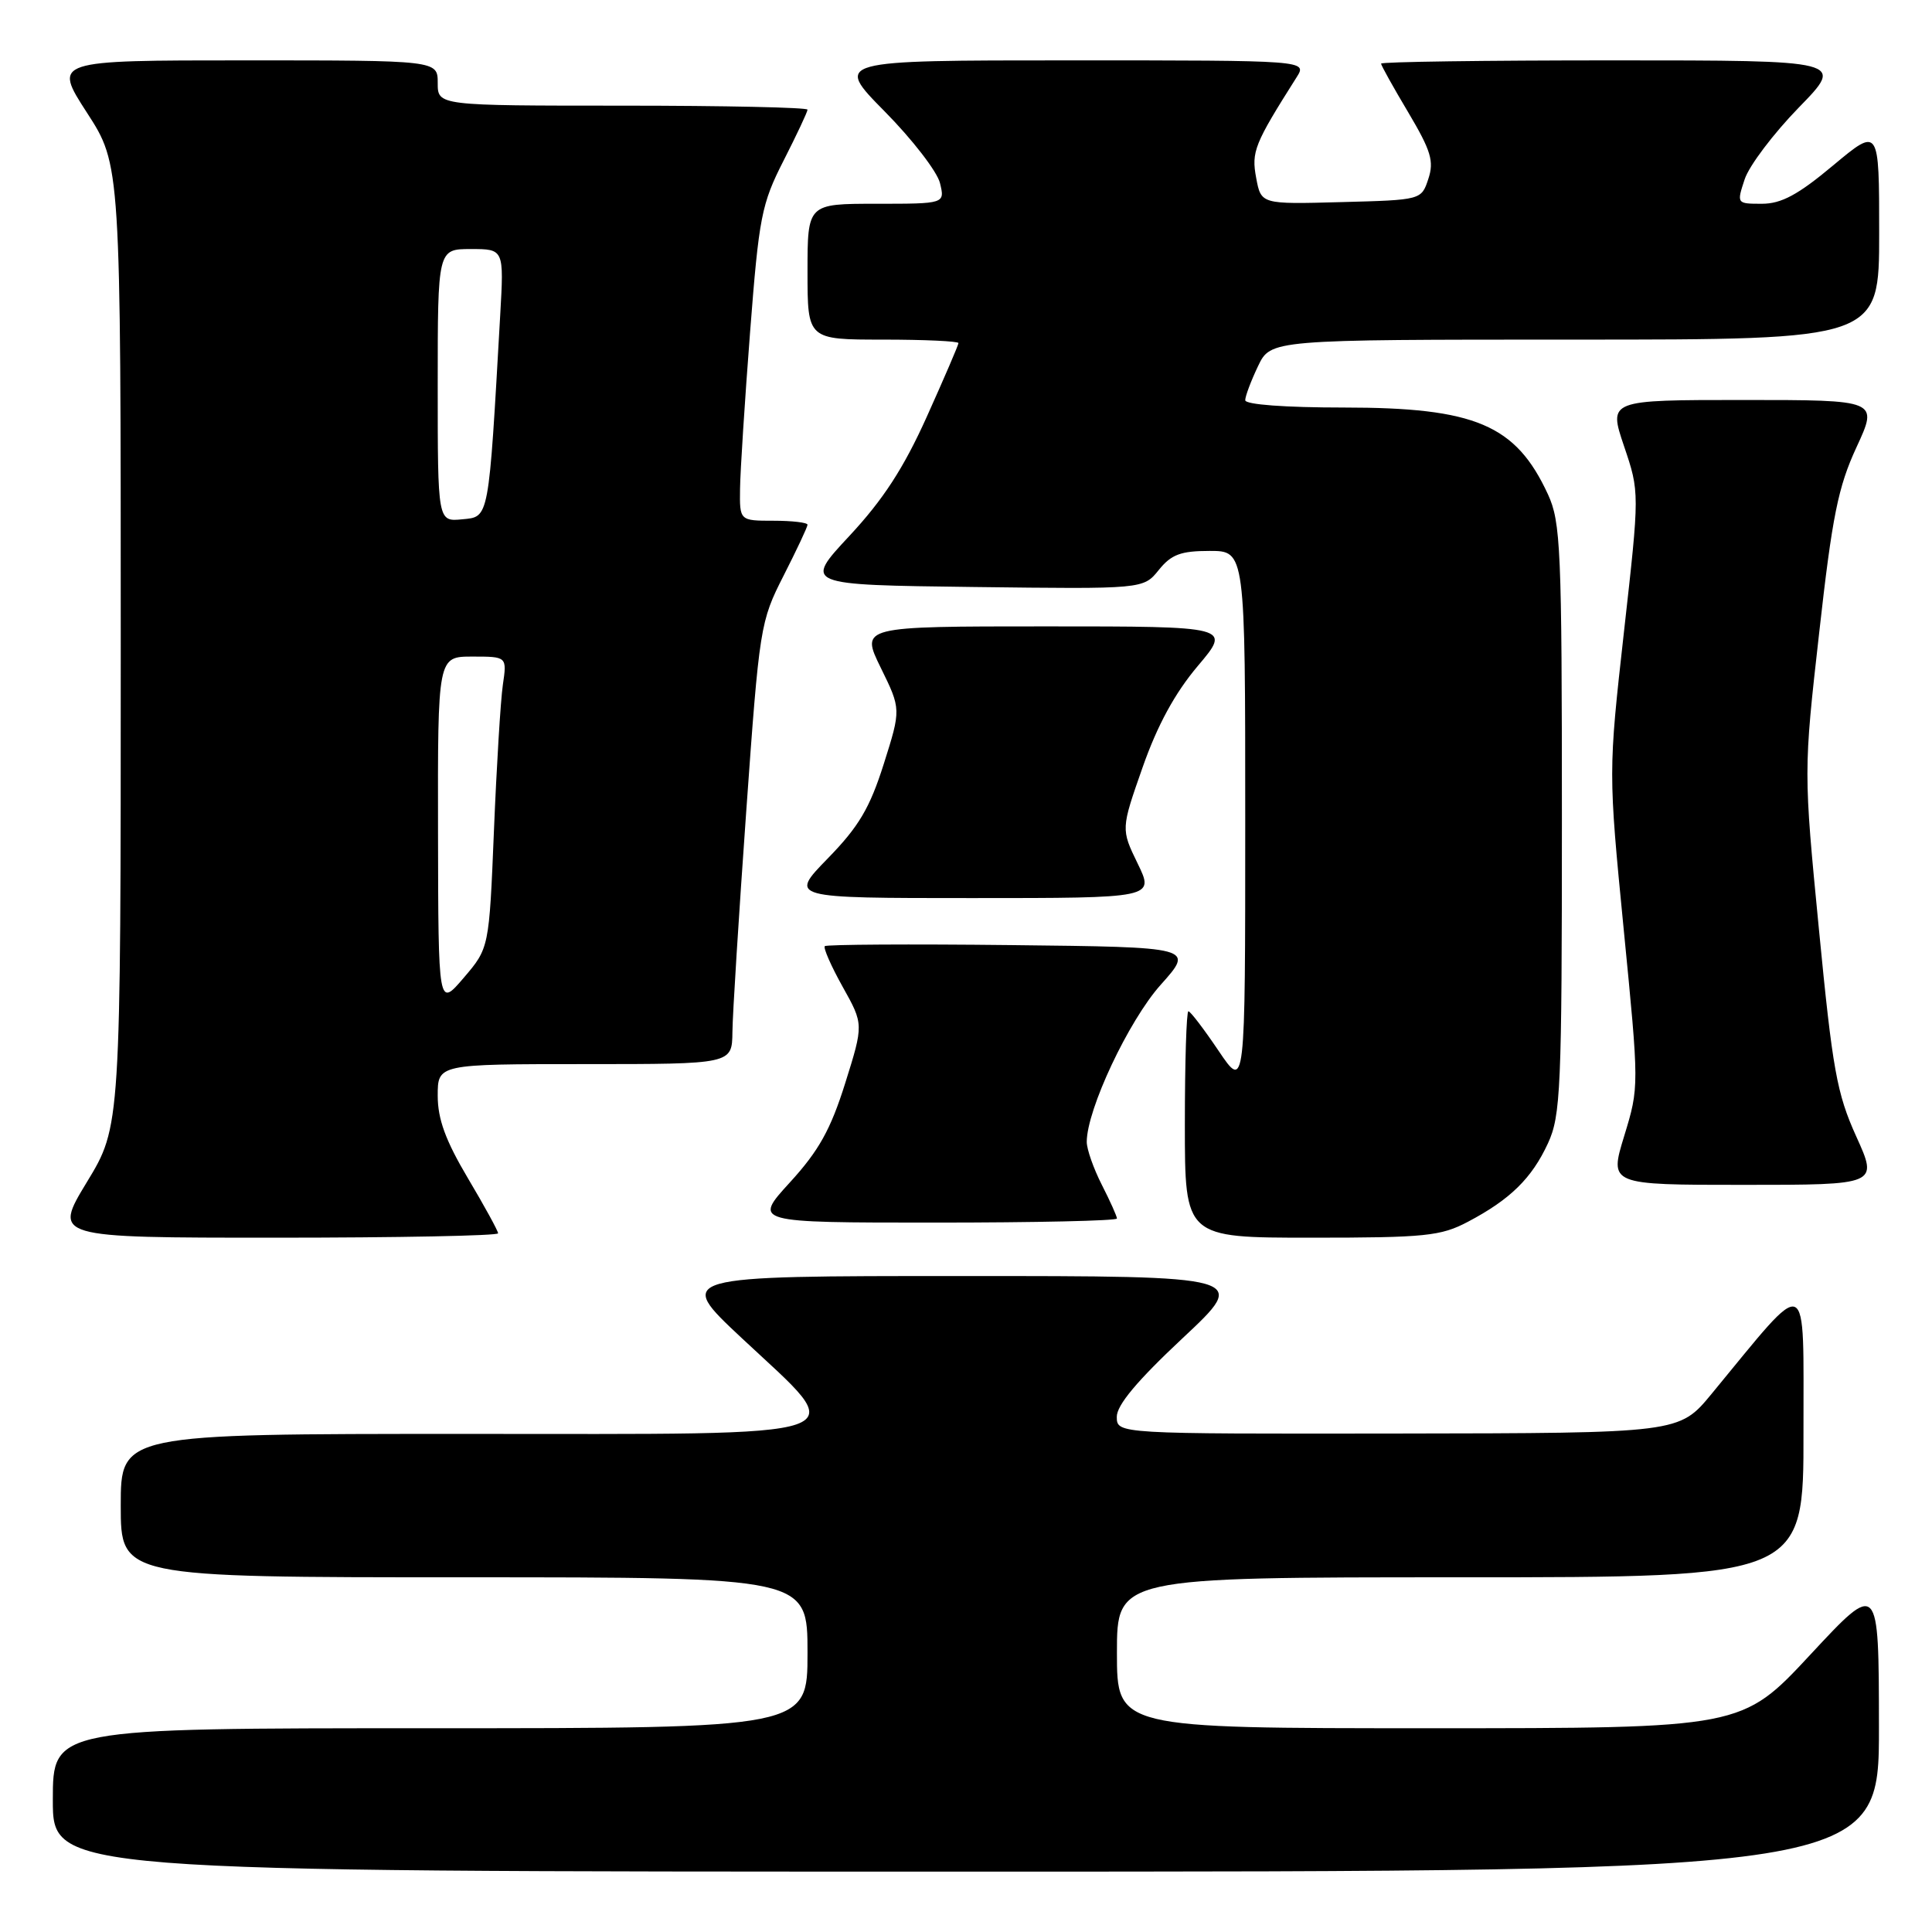 <?xml version="1.0" encoding="UTF-8" standalone="no"?>
<!DOCTYPE svg PUBLIC "-//W3C//DTD SVG 1.1//EN" "http://www.w3.org/Graphics/SVG/1.1/DTD/svg11.dtd" >
<svg xmlns="http://www.w3.org/2000/svg" xmlns:xlink="http://www.w3.org/1999/xlink" version="1.1" viewBox="0 0 256 256">
 <g >
 <path fill="currentColor"
d=" M 248.97 228.75 C 248.95 209.50 248.95 209.50 239.88 219.25 C 230.81 229.00 230.81 229.00 189.40 229.00 C 148.00 229.00 148.00 229.00 148.00 219.00 C 148.00 209.00 148.00 209.00 193.50 209.00 C 239.00 209.00 239.00 209.00 238.97 189.75 C 238.94 168.28 239.98 168.71 226.79 184.70 C 222.50 189.90 222.50 189.90 185.25 189.95 C 148.00 190.00 148.00 190.00 147.98 187.75 C 147.96 186.20 150.67 182.96 156.73 177.29 C 165.50 169.08 165.50 169.08 127.50 169.08 C 89.50 169.08 89.50 169.08 98.27 177.29 C 112.79 190.88 115.34 190.00 61.50 190.00 C 16.00 190.00 16.00 190.00 16.00 199.50 C 16.00 209.00 16.00 209.00 61.50 209.00 C 107.00 209.00 107.00 209.00 107.00 219.00 C 107.00 229.00 107.00 229.00 57.00 229.00 C 7.00 229.00 7.00 229.00 7.00 238.50 C 7.00 248.00 7.00 248.00 128.00 248.00 C 249.00 248.00 249.00 248.00 248.97 228.75 Z  M 66.00 163.42 C 66.00 163.11 64.20 159.82 62.00 156.12 C 59.04 151.13 58.00 148.29 58.00 145.19 C 58.00 141.00 58.00 141.00 77.50 141.00 C 97.00 141.00 97.00 141.00 97.05 136.75 C 97.07 134.41 97.90 121.25 98.88 107.50 C 100.63 83.02 100.73 82.37 103.83 76.28 C 105.57 72.86 107.00 69.82 107.00 69.53 C 107.00 69.24 104.97 69.00 102.50 69.00 C 98.00 69.00 98.00 69.00 98.06 64.75 C 98.09 62.41 98.69 53.08 99.39 44.00 C 100.57 28.73 100.90 27.03 103.83 21.28 C 105.57 17.86 107.00 14.82 107.00 14.53 C 107.00 14.24 95.97 14.00 82.50 14.00 C 58.00 14.00 58.00 14.00 58.00 11.00 C 58.00 8.00 58.00 8.00 32.52 8.00 C 7.04 8.00 7.04 8.00 11.52 14.93 C 16.00 21.85 16.00 21.85 16.00 85.55 C 16.00 149.25 16.00 149.25 11.52 156.62 C 7.04 164.00 7.04 164.00 36.52 164.00 C 52.73 164.00 66.00 163.74 66.00 163.42 Z  M 194.51 161.89 C 200.11 158.94 202.97 156.13 205.11 151.50 C 206.80 147.83 206.96 144.31 206.96 108.50 C 206.96 72.69 206.80 69.17 205.11 65.50 C 200.85 56.28 195.49 54.00 178.03 54.00 C 170.32 54.00 165.00 53.61 165.00 53.03 C 165.00 52.50 165.76 50.48 166.69 48.53 C 168.37 45.00 168.37 45.00 208.69 45.00 C 249.00 45.00 249.00 45.00 249.00 30.91 C 249.00 16.83 249.00 16.83 242.91 21.91 C 238.25 25.81 236.04 27.00 233.46 27.00 C 230.12 27.00 230.11 26.99 231.18 23.75 C 231.77 21.96 235.00 17.69 238.35 14.25 C 244.44 8.00 244.44 8.00 213.72 8.00 C 196.82 8.00 183.00 8.19 183.00 8.43 C 183.00 8.66 184.62 11.57 186.60 14.89 C 189.62 19.98 190.04 21.37 189.26 23.71 C 188.34 26.50 188.34 26.50 177.72 26.78 C 167.10 27.07 167.10 27.07 166.45 23.57 C 165.80 20.10 166.20 19.09 171.80 10.25 C 173.23 8.00 173.23 8.00 141.89 8.00 C 110.55 8.00 110.55 8.00 117.21 14.75 C 120.88 18.46 124.18 22.74 124.55 24.25 C 125.22 27.00 125.22 27.00 116.11 27.00 C 107.00 27.00 107.00 27.00 107.00 36.00 C 107.00 45.00 107.00 45.00 117.00 45.00 C 122.50 45.00 127.00 45.21 127.00 45.46 C 127.00 45.71 125.11 50.10 122.81 55.21 C 119.73 62.05 117.02 66.21 112.56 71.00 C 106.50 77.50 106.50 77.50 129.00 77.78 C 151.50 78.06 151.50 78.06 153.54 75.53 C 155.20 73.47 156.45 73.00 160.29 73.00 C 165.00 73.00 165.00 73.00 165.00 108.74 C 165.00 144.47 165.00 144.47 161.47 139.24 C 159.53 136.36 157.73 134.00 157.47 134.00 C 157.21 134.00 157.00 140.75 157.00 149.00 C 157.00 164.00 157.00 164.00 173.76 164.00 C 188.88 164.00 190.92 163.79 194.51 161.89 Z  M 148.00 161.46 C 148.00 161.16 147.10 159.16 146.00 157.00 C 144.90 154.84 144.00 152.28 144.00 151.31 C 144.00 147.04 149.54 135.26 153.79 130.50 C 158.26 125.50 158.26 125.50 133.98 125.23 C 120.63 125.08 109.52 125.15 109.29 125.37 C 109.07 125.60 110.13 128.02 111.66 130.76 C 114.44 135.73 114.44 135.73 111.99 143.54 C 110.06 149.68 108.50 152.48 104.67 156.67 C 99.80 162.00 99.80 162.00 123.90 162.00 C 137.15 162.00 148.00 161.76 148.00 161.46 Z  M 245.96 150.58 C 243.39 144.90 242.82 141.73 241.02 123.17 C 238.98 102.19 238.98 102.19 241.05 83.85 C 242.78 68.38 243.56 64.52 246.00 59.25 C 248.89 53.00 248.89 53.00 231.01 53.00 C 213.13 53.00 213.13 53.00 215.19 59.11 C 217.26 65.22 217.26 65.22 215.18 83.75 C 213.11 102.28 213.11 102.28 215.15 123.15 C 217.20 143.99 217.20 144.02 215.22 150.51 C 213.23 157.00 213.23 157.00 231.05 157.00 C 248.87 157.00 248.87 157.00 245.96 150.58 Z  M 150.75 114.43 C 148.53 109.86 148.53 109.86 151.40 101.68 C 153.36 96.09 155.68 91.84 158.71 88.25 C 163.15 83.00 163.15 83.00 138.59 83.00 C 114.02 83.00 114.02 83.00 116.71 88.49 C 119.40 93.97 119.40 93.97 117.10 101.24 C 115.25 107.07 113.80 109.53 109.68 113.75 C 104.57 119.00 104.57 119.00 128.77 119.00 C 152.97 119.00 152.97 119.00 150.75 114.43 Z  M 58.04 110.25 C 58.00 87.00 58.00 87.00 62.59 87.00 C 67.18 87.00 67.18 87.00 66.63 90.75 C 66.33 92.81 65.80 101.51 65.45 110.07 C 64.81 125.63 64.81 125.63 61.44 129.57 C 58.08 133.50 58.08 133.50 58.04 110.25 Z  M 58.00 51.06 C 58.00 33.00 58.00 33.00 62.39 33.00 C 66.78 33.00 66.78 33.00 66.28 41.75 C 64.73 69.04 64.84 68.47 61.25 68.81 C 58.00 69.13 58.00 69.13 58.00 51.06 Z "/>
</g>
</svg>